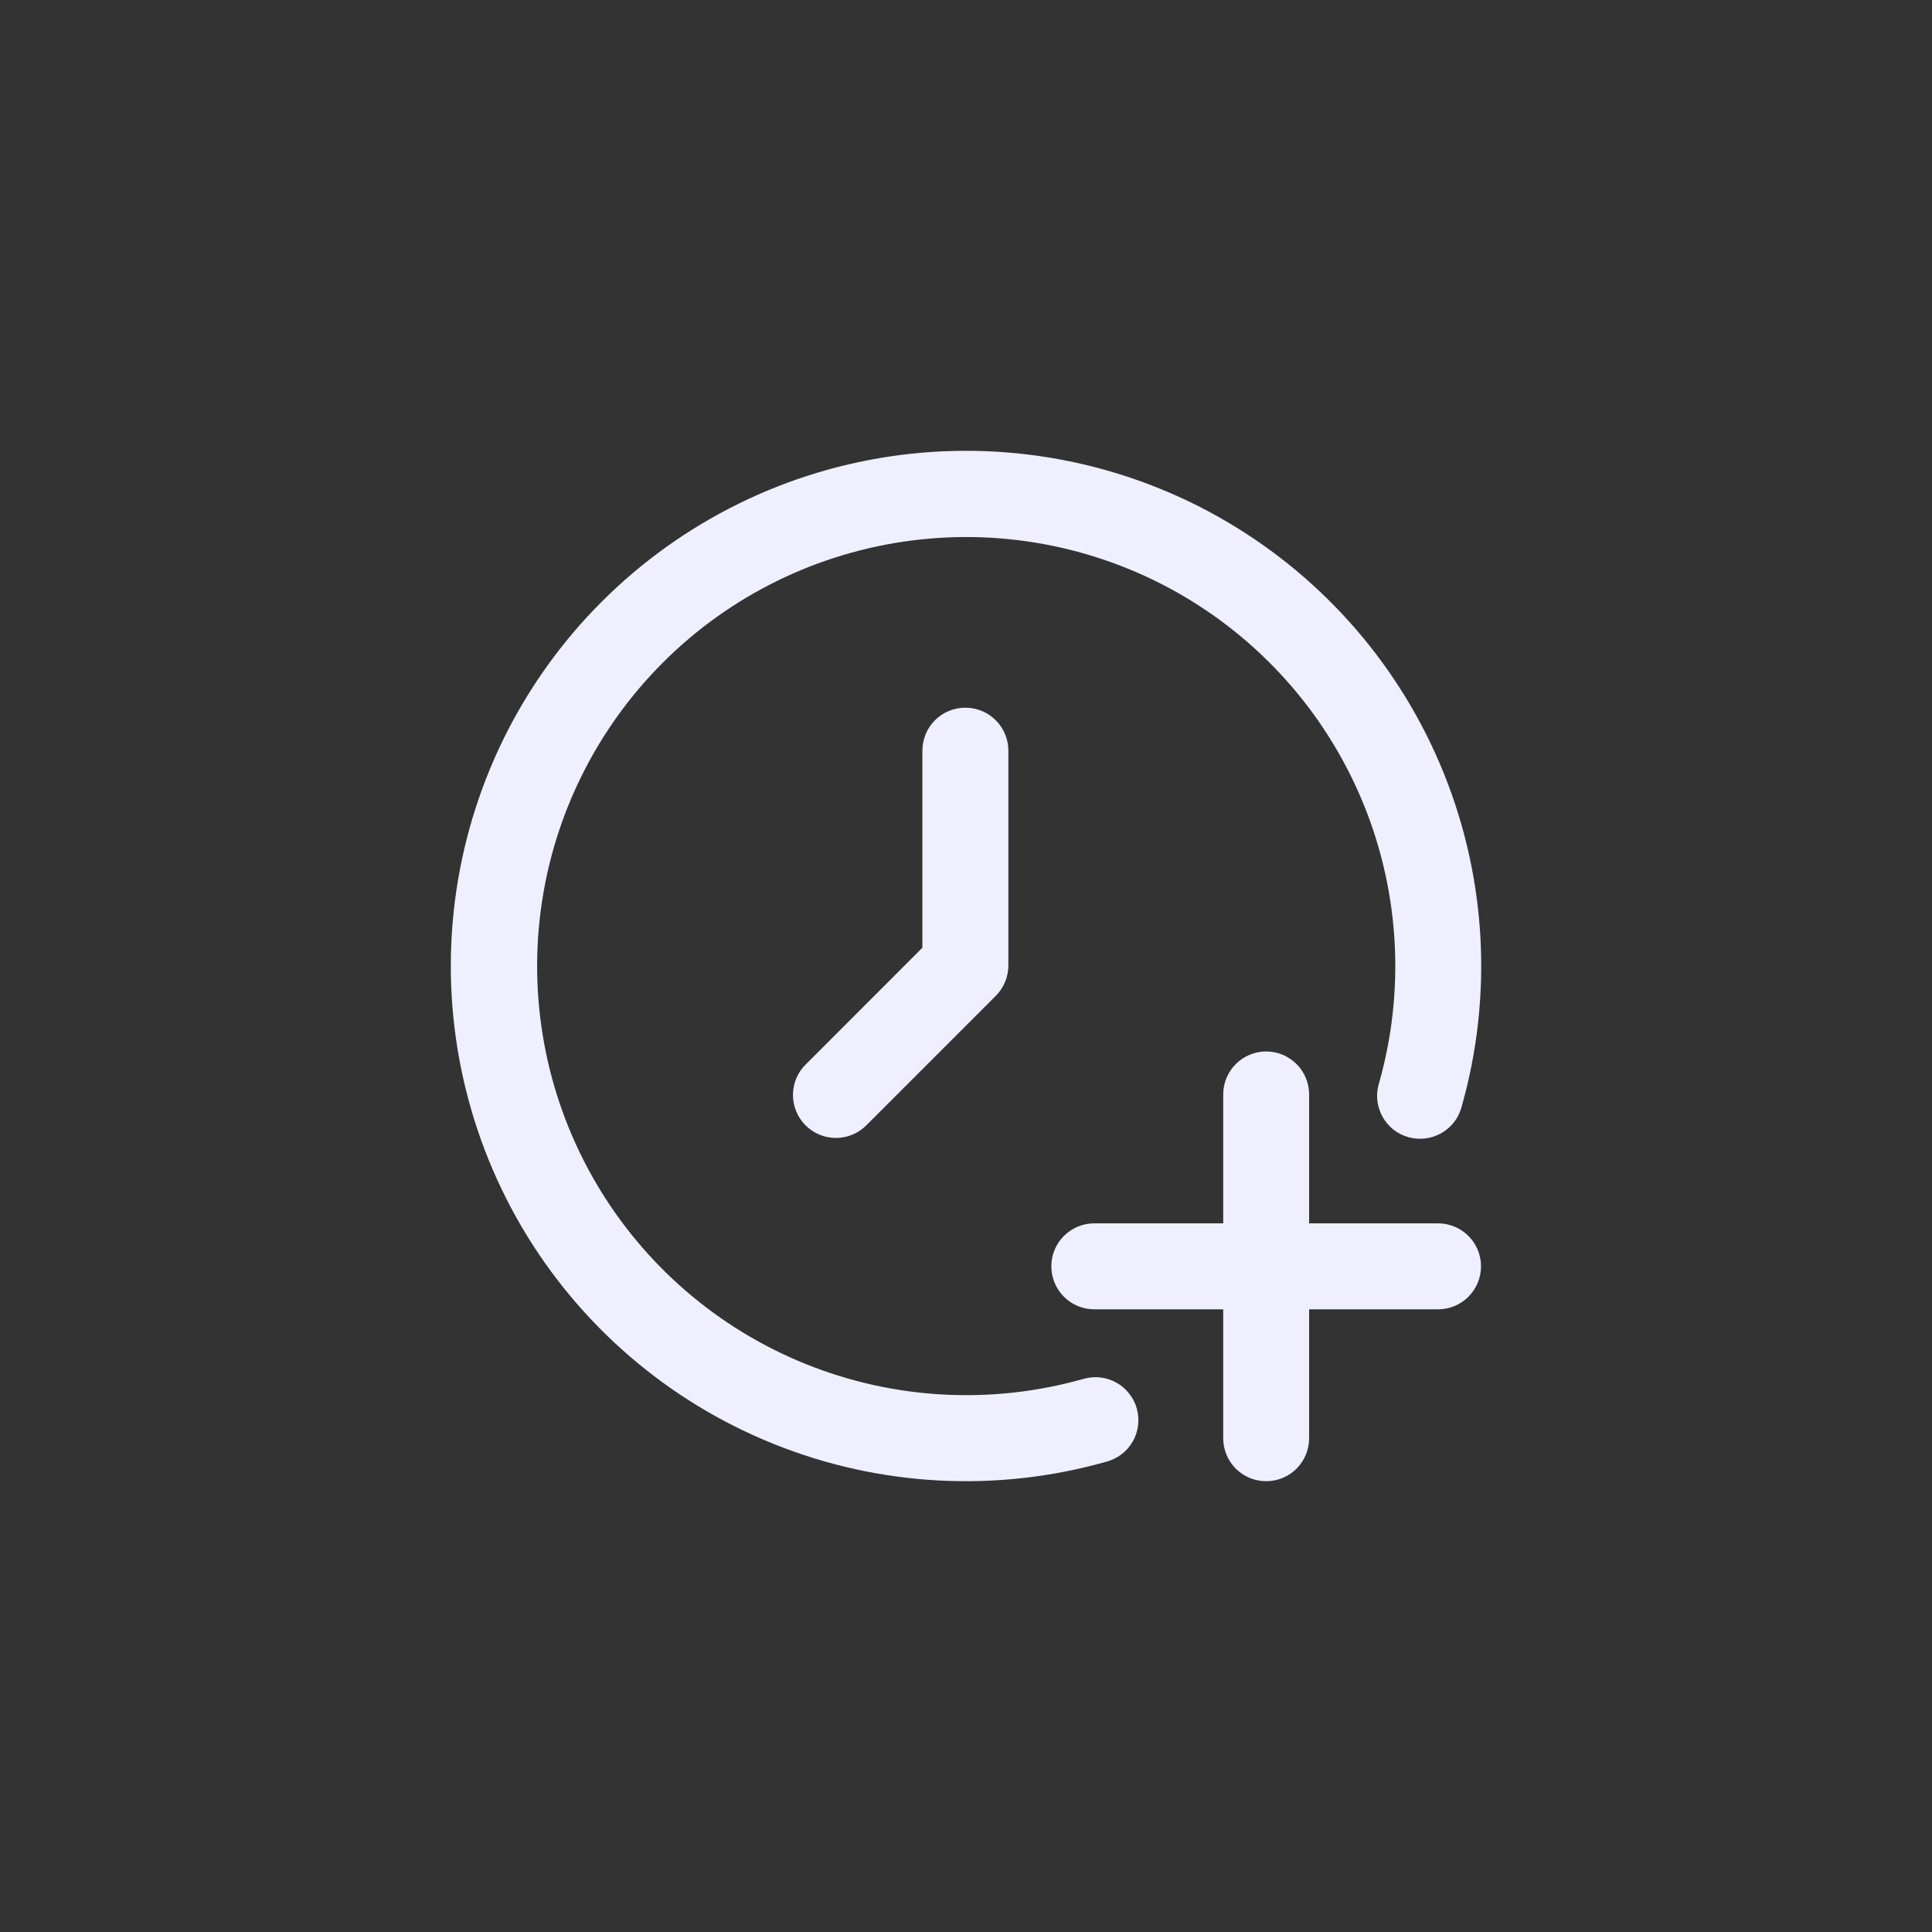 <svg width="30" height="30" viewBox="0 0 30 30" fill="none" xmlns="http://www.w3.org/2000/svg">
<rect x="0" y="0" width="30" height="30" fill="#333333" stroke="none"/>
<path d="M22.33 18.996H20.328V16.994C20.328 16.817 20.258 16.648 20.133 16.523C20.008 16.398 19.838 16.327 19.661 16.327C19.484 16.327 19.314 16.398 19.189 16.523C19.064 16.648 18.994 16.817 18.994 16.994V18.996H16.992C16.815 18.996 16.645 19.067 16.52 19.192C16.395 19.317 16.325 19.487 16.325 19.663C16.325 19.84 16.395 20.01 16.52 20.135C16.645 20.261 16.815 20.331 16.992 20.331H18.994V22.333C18.994 22.51 19.064 22.679 19.189 22.805C19.314 22.93 19.484 23 19.661 23C19.838 23 20.008 22.93 20.133 22.805C20.258 22.679 20.328 22.51 20.328 22.333V20.331H22.33C22.507 20.331 22.677 20.261 22.802 20.135C22.927 20.01 22.997 19.84 22.997 19.663C22.997 19.487 22.927 19.317 22.802 19.192C22.677 19.067 22.507 18.996 22.33 18.996Z" fill="#EEF0FF"/>
<path d="M14.323 11.656V14.716L12.517 16.523C12.453 16.584 12.402 16.658 12.367 16.739C12.332 16.821 12.314 16.908 12.313 16.997C12.312 17.085 12.329 17.173 12.363 17.255C12.396 17.337 12.446 17.412 12.508 17.474C12.571 17.537 12.646 17.587 12.727 17.62C12.809 17.654 12.897 17.671 12.986 17.67C13.075 17.669 13.162 17.651 13.243 17.616C13.325 17.581 13.399 17.53 13.46 17.466L15.462 15.464C15.587 15.339 15.657 15.17 15.658 14.993V11.656C15.658 11.479 15.587 11.309 15.462 11.184C15.337 11.059 15.167 10.989 14.99 10.989C14.813 10.989 14.643 11.059 14.518 11.184C14.393 11.309 14.323 11.479 14.323 11.656Z" fill="#EEF0FF"/>
<path d="M16.811 21.415C15.392 21.814 13.88 21.732 12.513 21.181C11.145 20.63 9.999 19.641 9.254 18.369C8.509 17.097 8.207 15.614 8.395 14.151C8.583 12.689 9.251 11.331 10.293 10.289C11.336 9.246 12.695 8.58 14.158 8.393C15.62 8.206 17.103 8.509 18.375 9.255C19.646 10.001 20.635 11.148 21.185 12.515C21.735 13.883 21.816 15.395 21.415 16.814C21.388 16.899 21.378 16.989 21.386 17.078C21.395 17.167 21.421 17.253 21.463 17.332C21.506 17.411 21.564 17.481 21.633 17.537C21.703 17.593 21.784 17.634 21.87 17.658C21.956 17.682 22.046 17.689 22.135 17.678C22.224 17.666 22.309 17.637 22.387 17.592C22.464 17.547 22.531 17.487 22.585 17.416C22.639 17.344 22.677 17.262 22.699 17.175C23.18 15.472 23.083 13.656 22.422 12.014C21.761 10.371 20.574 8.995 19.047 8.099C17.52 7.203 15.738 6.84 13.982 7.065C12.226 7.29 10.595 8.092 9.343 9.344C8.091 10.595 7.29 12.227 7.065 13.983C6.84 15.739 7.204 17.52 8.099 19.048C8.995 20.575 10.372 21.762 12.015 22.422C13.657 23.083 15.473 23.18 17.176 22.698C17.262 22.676 17.343 22.637 17.414 22.583C17.485 22.529 17.544 22.462 17.588 22.385C17.633 22.308 17.661 22.222 17.672 22.134C17.683 22.046 17.676 21.956 17.652 21.87C17.628 21.785 17.587 21.705 17.531 21.636C17.476 21.566 17.407 21.508 17.329 21.466C17.251 21.423 17.165 21.397 17.076 21.388C16.988 21.379 16.898 21.388 16.813 21.415H16.811Z" fill="#EEF0FF"/>
</svg>
